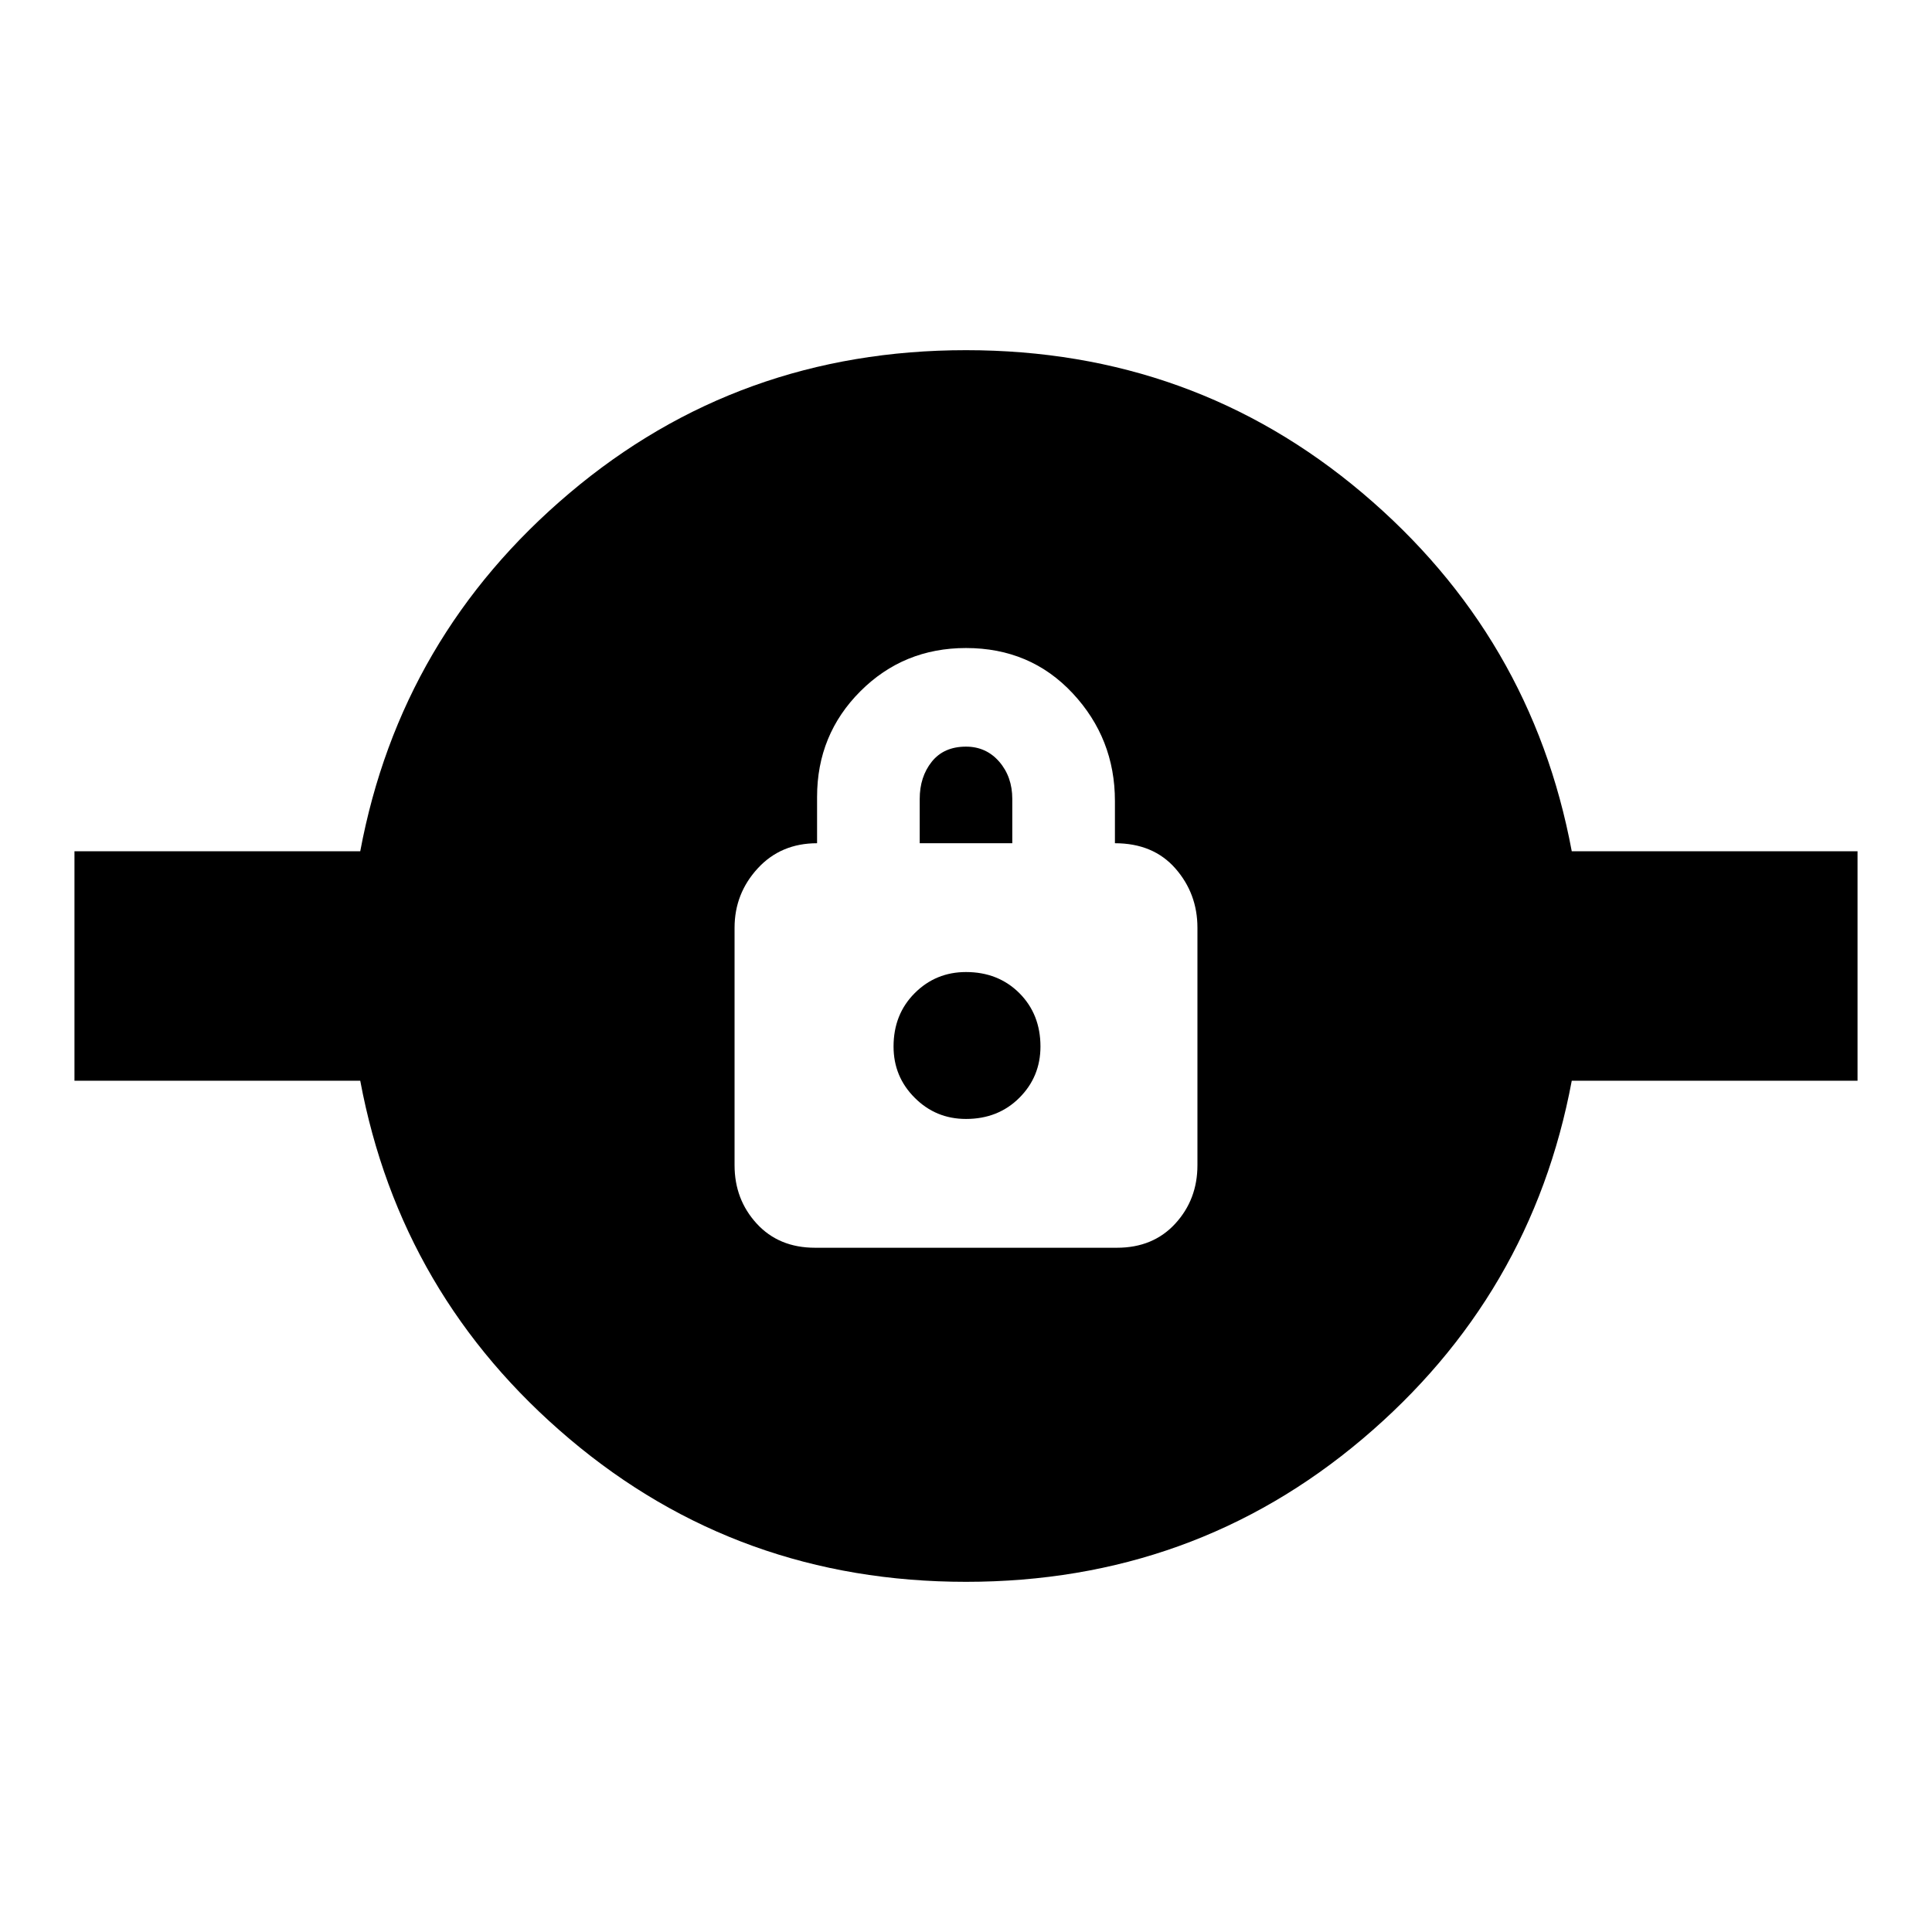 <svg xmlns="http://www.w3.org/2000/svg" height="24" width="24"><path d="M12 19.65q-2.825 0-4.925-1.775-2.1-1.775-2.6-4.45H.925v-2.85h3.55q.5-2.675 2.6-4.45Q9.175 4.35 12 4.35q2.825 0 4.925 1.775 2.1 1.775 2.6 4.45h3.55v2.85h-3.55q-.5 2.675-2.6 4.45-2.1 1.775-4.925 1.775Zm-1.875-4.15h3.75q.45 0 .725-.3.275-.3.275-.725v-2.95q0-.425-.275-.738-.275-.312-.75-.312V9.95q0-.775-.525-1.338Q12.8 8.05 12 8.05q-.775 0-1.312.537-.538.538-.538 1.313v.575q-.45 0-.737.312-.288.313-.288.738v2.95q0 .425.275.725t.725.3ZM12 13.9q-.375 0-.637-.263-.263-.262-.263-.637 0-.4.263-.663.262-.262.637-.262.4 0 .663.262.262.263.262.663 0 .375-.262.637-.263.263-.663.263Zm-.575-3.425v-.55q0-.275.15-.463.15-.187.425-.187.25 0 .413.187.162.188.162.463v.55Z"/></svg>